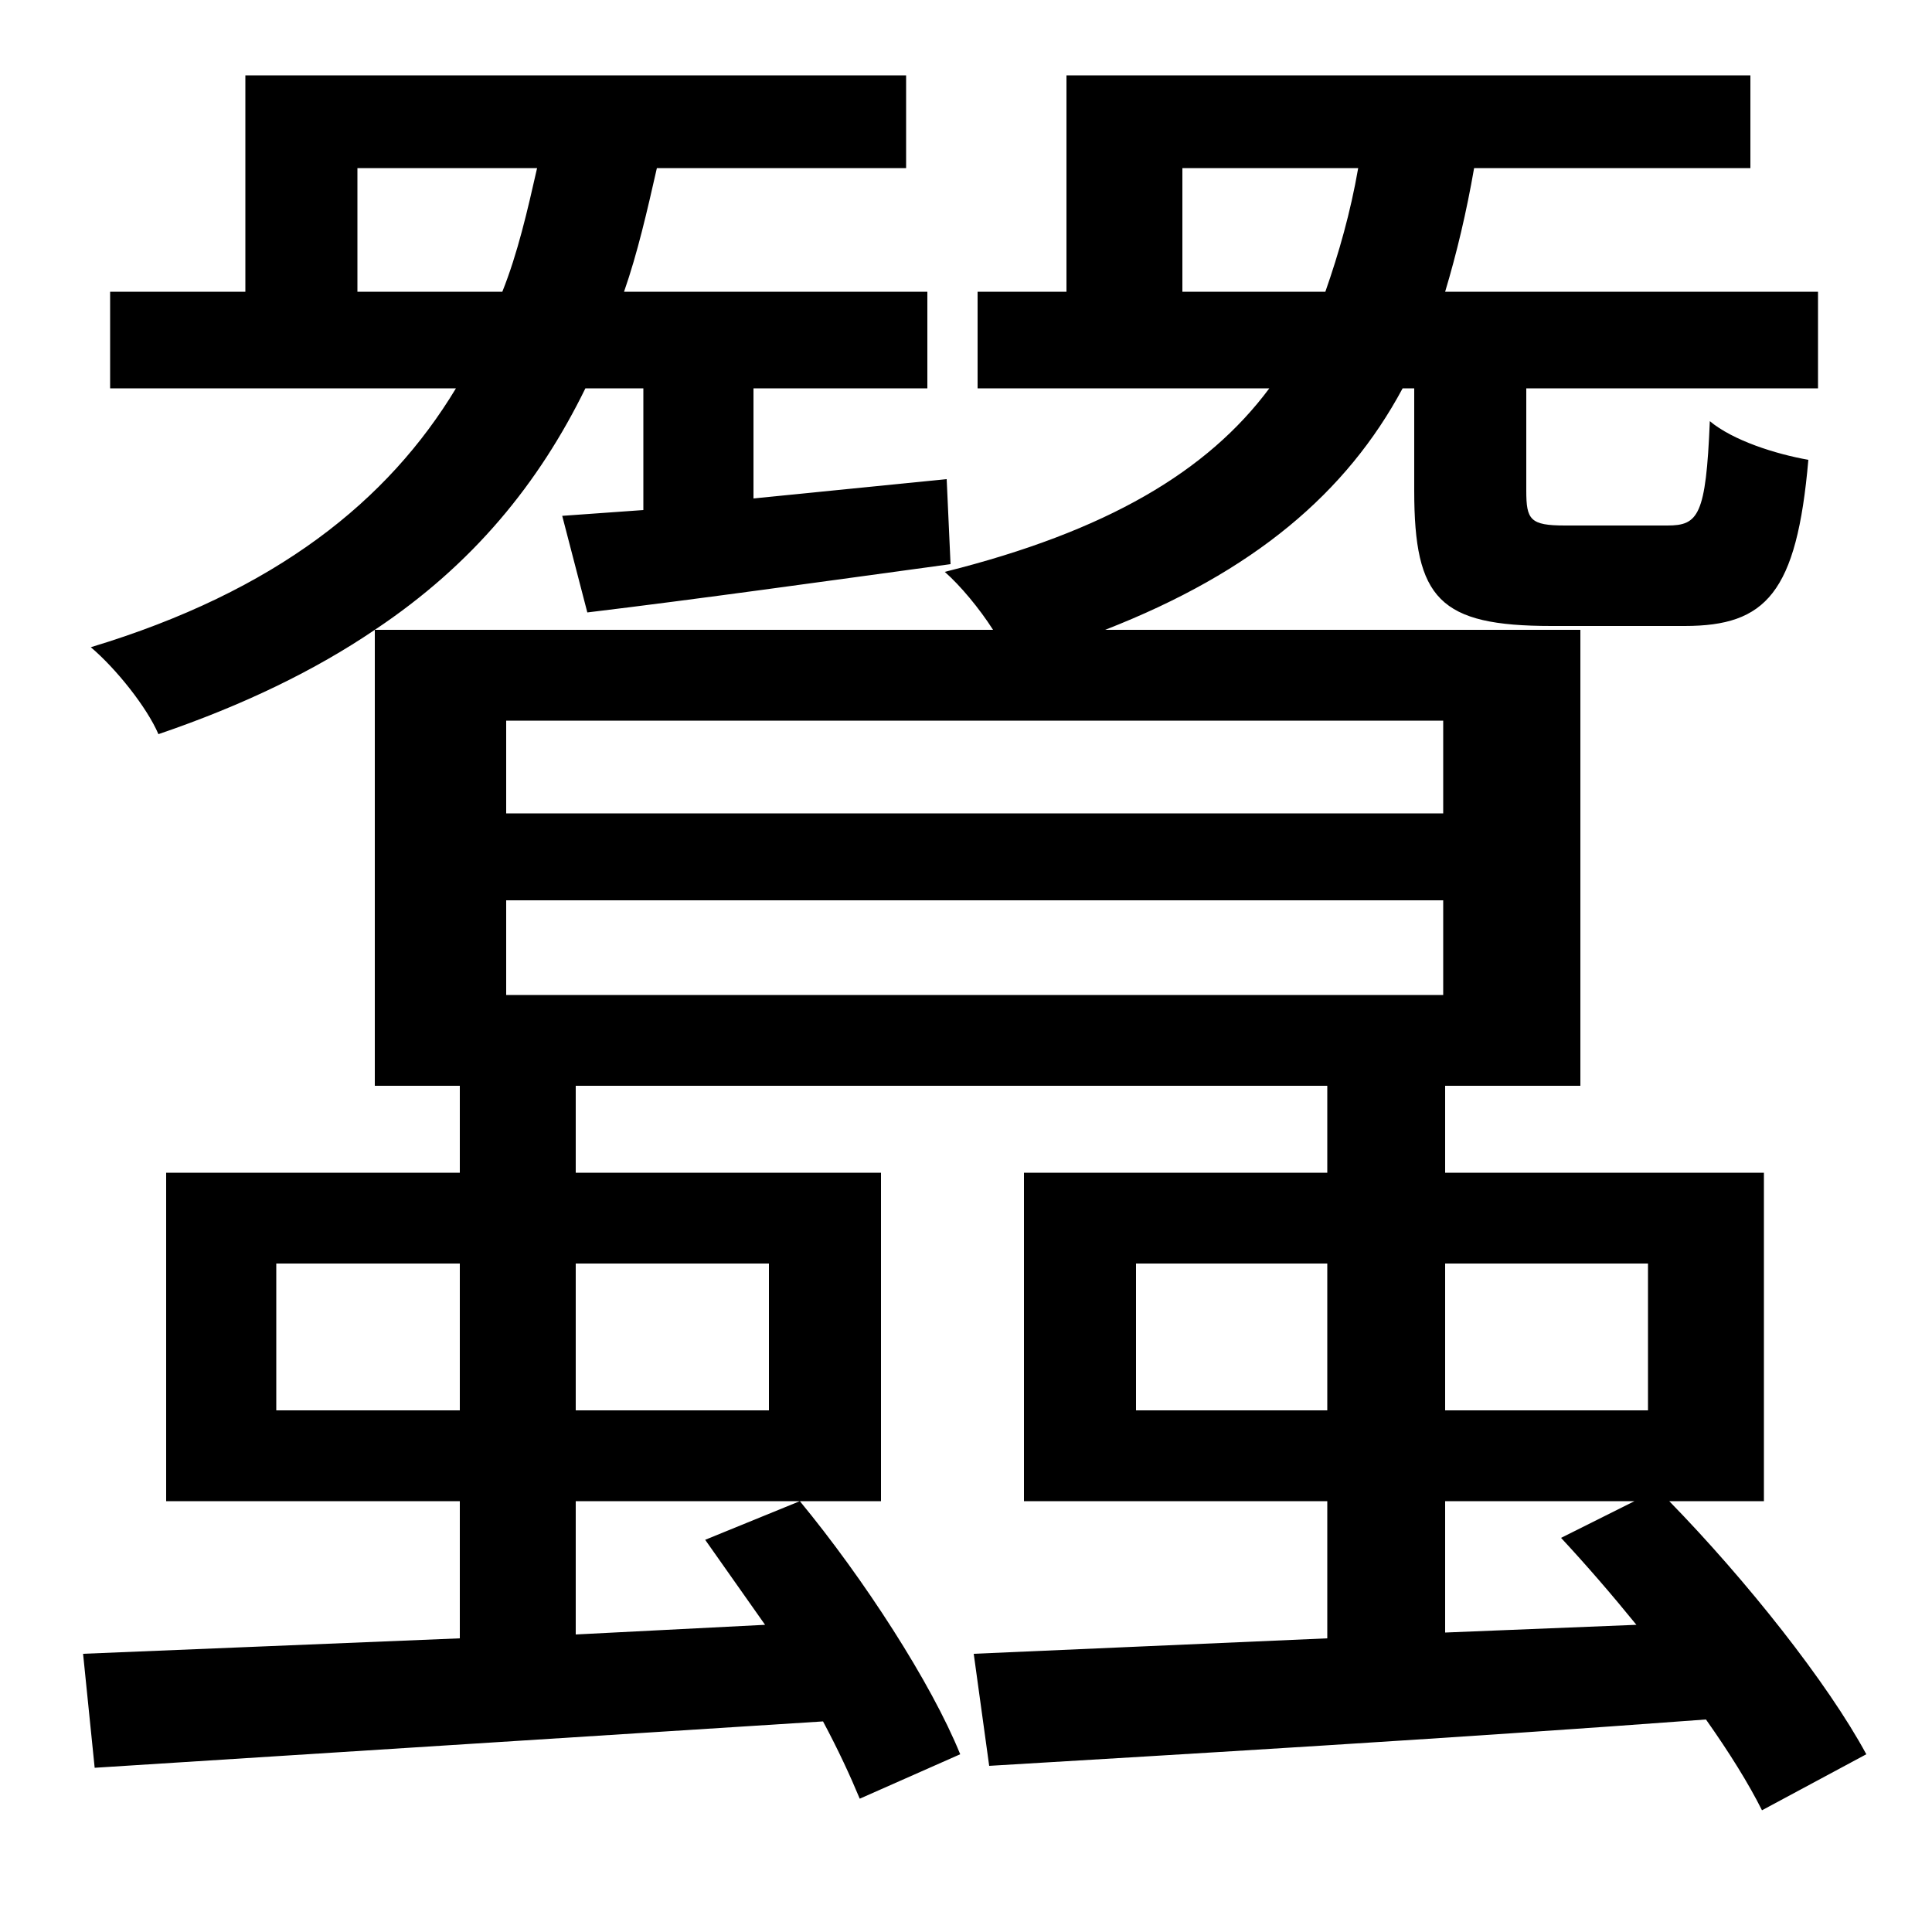 <svg xmlns="http://www.w3.org/2000/svg"
    viewBox="0 0 1000 1000">
  <!--
© 2014-2021 Adobe (http://www.adobe.com/).
Noto is a trademark of Google Inc.
This Font Software is licensed under the SIL Open Font License, Version 1.1. This Font Software is distributed on an "AS IS" BASIS, WITHOUT WARRANTIES OR CONDITIONS OF ANY KIND, either express or implied. See the SIL Open Font License for the specific language, permissions and limitations governing your use of this Font Software.
http://scripts.sil.org/OFL
  -->
<path d="M262 466L747 466 747 515 262 515ZM262 373L747 373 747 421 262 421ZM291 267L304 317C362 310 426 301 492 292L490 248 390 258 390 201 480 201 480 151 323 151C330 131 335 109 340 87L469 87 469 39 127 39 127 151 57 151 57 201 236 201C201 259 143 306 47 335 60 346 76 366 82 380 126 365 163 347 194 326 245 292 279 250 303 201L333 201 333 264ZM365 797L396 841 298 846 298 777 456 777 456 607 298 607 298 562 687 562 687 607 530 607 530 777 687 777 687 848 504 856 512 914C612 908 749 900 883 890 895 907 905 923 912 937L966 908C946 871 904 818 864 777L913 777 913 607 748 607 748 562 818 562 818 326 572 326C649 296 697 255 726 201L732 201 732 254C732 310 745 324 803 324 813 324 861 324 872 324 914 324 930 307 936 238 919 235 897 228 885 218 883 267 879 272 863 272 853 272 817 272 810 272 792 272 790 269 790 254L790 201 941 201 941 151 748 151C754 131 759 110 763 87L906 87 906 39 552 39 552 151 506 151 506 201 657 201C625 244 573 275 489 296 497 303 507 315 514 326L194 326 194 562 238 562 238 607 86 607 86 777 238 777 238 848 43 856 49 915 426 891C434 906 440 919 445 931L497 908C482 871 447 817 414 777ZM185 151L185 87 278 87C273 109 268 131 260 151ZM612 151L612 87 703 87C699 110 693 131 686 151ZM143 654L238 654 238 730 143 730ZM298 654L398 654 398 730 298 730ZM588 654L687 654 687 730 588 730ZM748 654L853 654 853 730 748 730ZM808 796C821 810 834 825 847 841L748 845 748 777 846 777Z"/>
</svg>